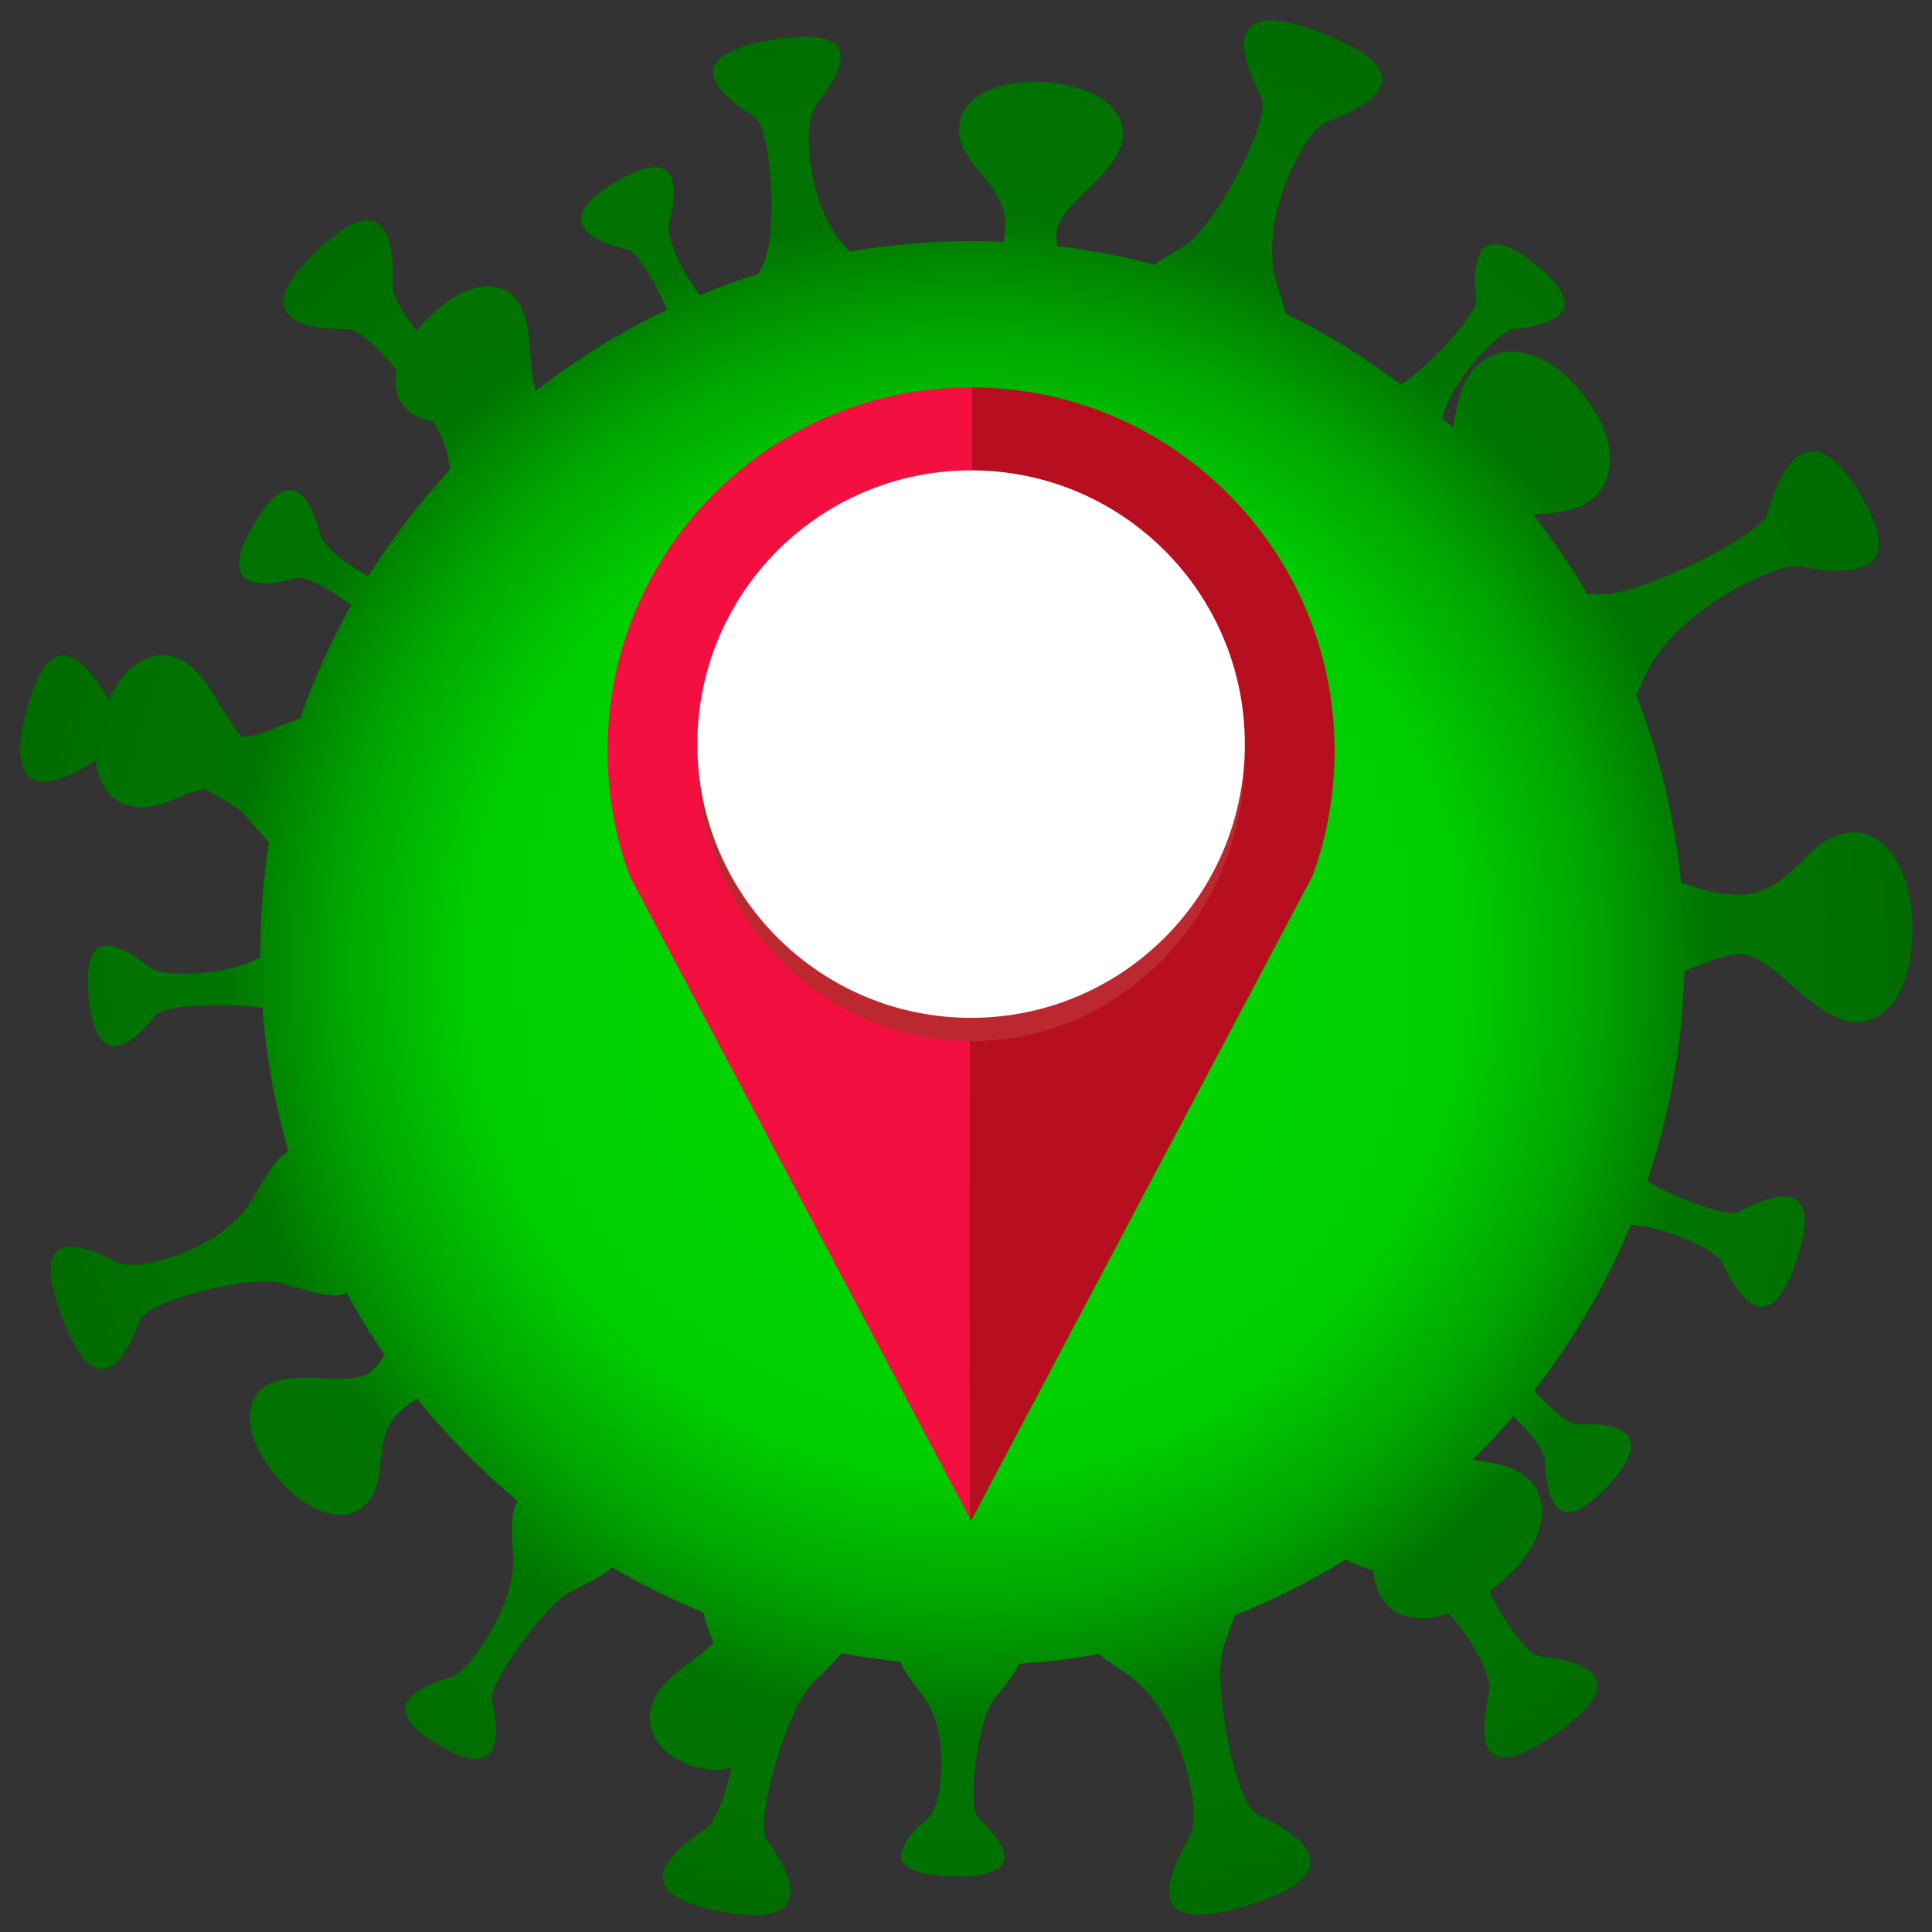 <?xml version="1.0" encoding="UTF-8" standalone="no"?>
<svg
   xmlns:dc="http://purl.org/dc/elements/1.1/"
   xmlns:cc="http://creativecommons.org/ns#"
   xmlns:rdf="http://www.w3.org/1999/02/22-rdf-syntax-ns#"
   xmlns:svg="http://www.w3.org/2000/svg"
   xmlns="http://www.w3.org/2000/svg"
   xmlns:sodipodi="http://sodipodi.sourceforge.net/DTD/sodipodi-0.dtd"
   xmlns:inkscape="http://www.inkscape.org/namespaces/inkscape"
   width="100%"
   height="100%"
   viewBox="0 0 3200 3200"
   version="1.1"
   xml:space="preserve"
   style="fill-rule:evenodd;clip-rule:evenodd;stroke-linejoin:round;stroke-miterlimit:2;"
   id="svg23"
   sodipodi:docname="logo.svg"
   inkscape:version="0.92.4 (5da689c313, 2019-01-14)"><rect x="0" y="0" width="3200" height="3200" fill="#333333" stroke="none"/><sodipodi:namedview
   pagecolor="#ffffff"
   bordercolor="#666666"
   borderopacity="1"
   objecttolerance="10"
   gridtolerance="10"
   guidetolerance="10"
   inkscape:pageopacity="0"
   inkscape:pageshadow="2"
   inkscape:window-width="1920"
   inkscape:window-height="1001"
   id="namedview25"
   showgrid="false"
   inkscape:zoom="0.2085965"
   inkscape:cx="2012.7709"
   inkscape:cy="1818.3041"
   inkscape:window-x="-9"
   inkscape:window-y="-9"
   inkscape:window-maximized="1"
   inkscape:current-layer="svg23" />
    <g
   transform="matrix(1.066,0,0,1.066,-43.276,-125.829)"
   id="g4">
        <path
   d="M1361.38,508.877C1423.22,498.144 1486.78,492.552 1551.63,492.552C1567.7,492.552 1583.69,492.895 1599.59,493.575C1600.87,487.176 1601.76,480.865 1602.17,474.684C1607.23,399.485 1526.68,377.696 1530.91,314.847C1531.97,299.128 1538.67,286.788 1548.66,277.152C1569.39,255.678 1606.66,244.684 1649.53,245.189C1654.96,245.084 1659.8,245.201 1663.82,245.471C1668.15,245.762 1673.39,246.335 1679.23,247.237C1721.99,252.49 1754.21,266.832 1771.26,288.444C1780.73,299.274 1786.34,312.551 1785.25,328.71C1785.11,330.77 1784.87,332.811 1784.53,334.835C1783.76,341.736 1781.55,348.316 1778.1,354.473C1754.99,402.509 1684.71,440.038 1682.01,480.219C1681.65,485.639 1682.27,492.488 1683.67,500.365C1735.12,506.494 1785.49,516.159 1834.53,529.109C1846.46,520.97 1861.13,511.817 1878.72,501.396C1929.6,471.251 2017.08,300.898 2000.47,269.112C1948.11,168.906 1966.92,118.707 2097.78,170.443C2227.64,221.785 2208.25,267.904 2101.28,307.942C2067.35,320.638 1992.59,462.105 2025.24,561.061C2030.81,577.943 2035.24,592.63 2038.56,605.337C2101.91,636.458 2161.85,673.463 2217.67,715.635C2266.33,682.302 2337.07,604.635 2334.45,582.99C2324.5,500.517 2350.36,467.421 2426.63,528.95C2502.31,590.01 2477.1,620.03 2393.46,629.642C2370.55,632.274 2301.91,699.276 2281.57,767.73C2287.01,772.517 2292.41,777.357 2297.78,782.267C2306.26,744.55 2308.49,707.047 2342.2,680.614C2357.11,668.926 2373.07,664.411 2388.98,664.668C2423.33,664.01 2460.26,684.852 2490.9,719.307C2494.93,723.533 2498.34,727.476 2501.01,730.884C2503.89,734.554 2507.17,739.17 2510.6,744.53C2536.88,782.675 2547.35,819.701 2540.27,850.466C2537.4,866.615 2529.52,881.654 2514.2,893.669C2512.25,895.197 2510.24,896.626 2508.18,897.965C2501.41,902.859 2493.88,906.356 2485.83,908.524C2466.54,914.935 2444.68,916.603 2422.65,916.911C2453.47,956.201 2481.69,997.626 2507.04,1040.89C2513.92,1040.95 2521.23,1041.07 2528.97,1041.25C2589.39,1042.68 2776.88,950.08 2786.51,916.228C2816.86,809.51 2866.74,778.715 2931,886.063C2994.78,992.595 2947.32,1019.82 2836.73,998.1C2801.66,991.209 2644.34,1067.05 2599.69,1162.84C2593.67,1175.77 2588.06,1187.24 2582.81,1197.33C2618.7,1289.28 2642.63,1387.19 2652.7,1489.14C2683.03,1500.57 2714.23,1508.4 2742.46,1508.07C2829.61,1507.03 2847.38,1412.19 2920.22,1411.33C2938.44,1411.11 2953.27,1417.71 2965.29,1428.34C2991.94,1450.27 3008.02,1492.24 3011.35,1541.71C3011.97,1547.96 3012.27,1553.56 3012.33,1558.22C3012.39,1563.23 3012.21,1569.32 3011.7,1576.14C3009.55,1625.91 2995.95,1664.37 2972.59,1685.99C2960.98,1697.9 2946.18,1705.58 2927.45,1705.8C2925.07,1705.83 2922.7,1705.73 2920.35,1705.52C2912.31,1705.27 2904.52,1703.33 2897.1,1699.9C2839.61,1677.65 2789.93,1600.06 2743.37,1600.61C2724.71,1600.83 2692.31,1612.3 2657.74,1627.29C2654.88,1741.2 2634.76,1850.86 2599.9,1953.8C2654.35,1983.86 2726.26,2009.82 2743.36,2000.54C2824.1,1956.72 2867.45,1970.41 2832.47,2075.2C2797.75,2179.19 2757.78,2164.94 2717.27,2081.24C2708.03,2062.15 2641.53,2027.93 2574.79,2020.69C2536.32,2113.86 2485.48,2200.64 2424.29,2279.01C2451.63,2308.46 2479.32,2331.64 2491.41,2331.05C2574.39,2327 2605.55,2355.16 2538.75,2426.85C2472.45,2497.99 2444.3,2470.7 2440.67,2386.59C2440.12,2373.77 2420.69,2345.39 2392.05,2318.42C2372,2341.82 2350.98,2364.38 2329.09,2386.01C2364.93,2391.93 2400.16,2394.56 2423.49,2425.2C2434.52,2439.7 2438.07,2455.55 2436.69,2471.54C2434.97,2506 2410.86,2543.93 2373.12,2576.1C2368.47,2580.32 2364.16,2583.9 2360.45,2586.72C2358.64,2588.1 2356.62,2589.57 2354.42,2591.1C2380.53,2641.84 2414.76,2689.52 2432.59,2691.34C2532.6,2701.54 2560.65,2740.08 2458.18,2811.87C2356.49,2883.11 2331.76,2846.14 2354.42,2747.14C2358.96,2727.34 2333.4,2670.36 2291.45,2624.91C2270.66,2632.06 2251.27,2634.19 2234.17,2630.99C2217.69,2628.75 2202.71,2621.45 2191.37,2606.55C2189.92,2604.65 2188.59,2602.7 2187.35,2600.68C2182.76,2594.08 2179.68,2586.66 2178,2578.66C2176.2,2572.13 2174.99,2565.28 2174.23,2558.2C2155.33,2552.24 2141.39,2546.68 2131.76,2541.18C2076.95,2575.03 2018.95,2604.24 1958.31,2628.24C1954.27,2641.17 1949.08,2656.09 1942.74,2673.21C1921.81,2729.74 1960.78,2922.39 1993.94,2937.44C2098.48,2984.93 2115.44,3037.27 1979.85,3078.59C1845.3,3119.6 1831.37,3070.17 1890.14,2970.1C1908.78,2938.37 1878.08,2777.05 1789.82,2718.08C1773.05,2706.86 1759.1,2696.95 1747.79,2688.12C1707.28,2695.38 1666.02,2700.43 1624.12,2703.15C1618.79,2715.2 1606.47,2732.31 1586.48,2756.7C1559.65,2789.42 1542.16,2925.65 1560.98,2943.05C1620.29,2997.91 1619.81,3036.36 1519.58,3033.31C1420.11,3030.29 1421.97,2994.46 1484.01,2941.4C1503.69,2924.58 1519.63,2810.93 1473.83,2752.12C1455.64,2728.76 1444.46,2711.93 1439.46,2699.86C1408.66,2696.76 1378.22,2692.38 1348.27,2686.81C1337.77,2699.22 1323.02,2714.3 1303.64,2732.81C1263.46,2771.2 1212.34,2949.3 1231.76,2976.14C1293.01,3060.74 1284.07,3111.87 1161.14,3088.34C1039.14,3064.99 1049.2,3017.61 1137.22,2958.98C1150.51,2950.12 1167.52,2911.86 1176.97,2864.78C1160.81,2869.55 1142.2,2869.2 1123.31,2864C1119.61,2863.15 1116.36,2862.2 1113.72,2861.25C1110.87,2860.24 1107.48,2858.81 1103.78,2856.98C1076.29,2844.81 1058.37,2826.32 1052.69,2803.95C1049.21,2792.58 1049.01,2779.7 1054.12,2765.4C1054.76,2763.58 1055.48,2761.81 1056.25,2760.05C1058.64,2753.99 1061.92,2748.46 1065.93,2743.53C1087.83,2713.64 1126.75,2694.09 1149.5,2670.62C1140.64,2650.46 1135.5,2635.16 1133.84,2623.78C1084.58,2603.65 1037.08,2580.07 991.671,2553.35C981.26,2563.13 960.951,2574.77 928.444,2590.64C888.273,2610.25 798.937,2734.77 804.939,2760.26C823.854,2840.63 802.328,2877.8 721.097,2829.19C640.484,2780.95 661.715,2746.95 742.191,2723.6C767.71,2716.2 843.349,2612.94 837.79,2534.89C834.238,2485.01 836.402,2459.82 845.503,2450.64C788.185,2403.05 735.741,2349.79 689.009,2291.69C680.727,2296.29 673.082,2301.38 666.335,2307.01C612.056,2352.28 649.991,2421.68 604.625,2459.51C593.279,2468.98 580.531,2472.38 567.467,2471.77C539.352,2471.47 507.507,2453.01 479.794,2423.26C476.173,2419.61 473.08,2416.2 470.634,2413.27C467.999,2410.11 464.96,2406.15 461.752,2401.56C437.334,2368.81 425.967,2337.39 429.463,2311.68C430.611,2298.16 435.94,2285.71 447.599,2275.99C449.082,2274.75 450.62,2273.6 452.212,2272.52C457.398,2268.57 463.309,2265.81 469.752,2264.19C517.423,2248.92 588.844,2272.82 617.847,2248.63C623.965,2243.53 630.865,2234.49 638.065,2223.11C616.696,2191.91 596.883,2159.55 578.755,2126.19C568.223,2135.88 539.342,2131 480.895,2112.47C431.26,2096.74 268.944,2139.73 258.117,2169.47C223.981,2263.22 180.269,2280.49 136.552,2163.62C93.167,2047.63 134.575,2033.16 223.778,2080.04C252.064,2094.91 388.102,2060.6 433.075,1980.58C458.263,1935.77 475.332,1913.01 488.776,1907.4C467.959,1835.62 454.224,1760.87 448.374,1683.92C389.145,1675.01 294.574,1679.84 281.772,1696C230.195,1761.12 188.479,1766.04 178.508,1668.56C168.614,1571.82 207.684,1568.6 273.377,1621.24C290.898,1635.29 382.275,1637.18 445.18,1606.13C445.166,1603.78 445.158,1601.4 445.158,1599.02C445.158,1540.46 449.718,1482.95 458.512,1426.77C448.654,1416.5 437.279,1403.52 424.035,1387.64C412.738,1374.09 387.393,1358.53 357.213,1344.18C314.165,1352.88 280.191,1383.76 235.975,1368.22C220.654,1362.84 210.083,1353.24 203.013,1341.39C195.515,1329.79 191.144,1315.54 189.729,1299.7C189.047,1299.99 188.425,1300.32 187.862,1300.67C100.063,1356.2 50.03,1344.06 81.419,1223.29C112.261,1104.62 157.905,1116.22 209.529,1205.06C225.028,1172.05 245.785,1149.68 269.476,1140.89C282.567,1135.27 297.118,1133.88 312.861,1139.41C314.864,1140.11 316.821,1140.91 318.739,1141.79C325.399,1144.43 331.383,1148.3 336.637,1153.2C370.913,1181.55 390.372,1236.84 417.778,1263.52C432.933,1261.55 447.489,1257.93 460.826,1252.26C478.661,1244.68 493.858,1238.76 506.727,1234.44C528.215,1172.91 554.99,1113.86 586.507,1057.83C550.691,1032.27 514.255,1012.66 501.654,1016.14C421.576,1038.24 385.004,1017.58 434.519,933.019C483.657,849.103 517.09,869.574 539.021,950.854C542.734,964.62 573.376,992.016 612.951,1013.28C649.956,954.136 692.397,898.731 739.569,847.776C738.605,841.619 737.645,835.098 736.679,828.183C734.71,814.086 725.668,794.044 712.771,772.07C698.058,770.083 684.279,765.286 672.218,753.692C661.452,743.344 656.578,730.96 655.674,717.838C654.867,710.165 655.376,702.073 657.083,693.733C627.023,657.617 596.604,629.508 582.036,629.62C478.155,630.415 442.076,593.688 532.502,507.699C622.241,422.365 654.639,457.848 650.822,562.95C650.342,576.148 664.788,603.163 688.358,631.9C690.158,629.63 692.024,627.372 693.953,625.129C697.184,621.126 700.223,617.679 702.869,614.926C705.718,611.962 709.326,608.509 713.538,604.822C743.414,576.985 773.469,562.332 799.554,563.131C813.189,562.861 826.241,566.883 837.304,577.516C838.711,578.869 840.041,580.285 841.299,581.764C845.847,586.533 849.284,592.152 851.652,598.421C868.528,635.818 861.413,691.583 872.89,725.381C935.908,676.34 1004.35,633.963 1077.17,599.306C1056.94,553.449 1030.11,509.357 1015.72,505.911C934.935,486.56 912.903,450.796 997.116,400.695C1080.69,350.975 1100.07,385.055 1079.99,466.811C1075.99,483.061 1095.4,533.668 1128.17,576.606C1157.69,564.346 1187.87,553.33 1218.62,543.628C1220.59,539.923 1222.66,536.084 1224.83,532.102C1250.02,485.95 1239.51,316.004 1212.38,299.256C1126.84,246.451 1118.41,199.539 1241.93,179.639C1364.51,159.891 1370.64,203.95 1307.06,283.145C1287.15,307.949 1293.85,446.867 1361.38,508.877Z"
   style="fill:url(#_Radial1);"
   id="path2" />
    </g>
    <defs
   id="defs21">
        <radialGradient
   id="_Radial1"
   cx="0"
   cy="0"
   r="1"
   gradientUnits="userSpaceOnUse"
   gradientTransform="matrix(1470.17,0,0,1472.14,1542.17,1621.94)"><stop
     offset="0"
     style="stop-color:rgb(0,219,0);stop-opacity:1"
     id="stop6" /><stop
     offset="0.53"
     style="stop-color:rgb(0,205,0);stop-opacity:1"
     id="stop8" /><stop
     offset="0.67"
     style="stop-color:rgb(0,165,0);stop-opacity:1"
     id="stop10" /><stop
     offset="0.79"
     style="stop-color:rgb(0,116,0);stop-opacity:1"
     id="stop12" /><stop
     offset="0.91"
     style="stop-color:rgb(0,114,0);stop-opacity:1"
     id="stop14" /><stop
     offset="0.96"
     style="stop-color:rgb(0,111,0);stop-opacity:1"
     id="stop16" /><stop
     offset="1"
     style="stop-color:rgb(0,108,0);stop-opacity:1"
     id="stop18" /></radialGradient>
    <clipPath
   id="clipPath3748"
   clipPathUnits="userSpaceOnUse"><path
     inkscape:connector-curvature="0"
     id="path3746"
     d="M 0,841.89 H 1190.55 V 0 H 0 Z" /></clipPath><meshgradient
   inkscape:collect="always"
   id="meshgradient3851"
   gradientUnits="userSpaceOnUse"
   x="66.288"
   y="271.745"><meshrow
     id="meshrow3853"><meshpatch
       id="meshpatch3855"><stop
         path="c 351.437,0  702.874,0  1054.31,0"
         style="stop-color:#ffffff;stop-opacity:1"
         id="stop3857" /><stop
         path="c 0,113.349  0,226.698  0,340.047"
         style="stop-color:#000000;stop-opacity:1"
         id="stop3859" /><stop
         path="c -351.437,0  -702.874,0  -1054.31,0"
         style="stop-color:#ffffff;stop-opacity:1"
         id="stop3861" /><stop
         path="c 0,-113.349  0,-226.698  0,-340.047"
         style="stop-color:#000000;stop-opacity:1"
         id="stop3863" /></meshpatch></meshrow></meshgradient><meshgradient
   inkscape:collect="always"
   id="meshgradient3865"
   gradientUnits="userSpaceOnUse"
   x="66.288"
   y="271.745"><meshrow
     id="meshrow3877"><meshpatch
       id="meshpatch3875"><stop
         id="stop3867"
         style="stop-color:#ffffff;stop-opacity:1"
         path="c 351.437,0  702.874,0  1054.31,0" /><stop
         id="stop3869"
         style="stop-color:#000000;stop-opacity:1"
         path="c 0,113.349  0,226.698  0,340.047" /><stop
         id="stop3871"
         style="stop-color:#ffffff;stop-opacity:1"
         path="c -351.437,0  -702.874,0  -1054.31,0" /><stop
         id="stop3873"
         style="stop-color:#000000;stop-opacity:1"
         path="c 0,-113.349  0,-226.698  0,-340.047" /></meshpatch></meshrow></meshgradient><meshgradient
   inkscape:collect="always"
   id="meshgradient3879"
   gradientUnits="userSpaceOnUse"
   x="66.288"
   y="271.745"><meshrow
     id="meshrow3891"><meshpatch
       id="meshpatch3889"><stop
         id="stop3881"
         style="stop-color:#ffffff;stop-opacity:1"
         path="c 351.437,0  702.874,0  1054.31,0" /><stop
         id="stop3883"
         style="stop-color:#000000;stop-opacity:1"
         path="c 0,113.349  0,226.698  0,340.047" /><stop
         id="stop3885"
         style="stop-color:#ffffff;stop-opacity:1"
         path="c -351.437,0  -702.874,0  -1054.31,0" /><stop
         id="stop3887"
         style="stop-color:#000000;stop-opacity:1"
         path="c 0,-113.349  0,-226.698  0,-340.047" /></meshpatch></meshrow></meshgradient><meshgradient
   inkscape:collect="always"
   id="meshgradient3893"
   gradientUnits="userSpaceOnUse"
   x="66.288"
   y="271.745"><meshrow
     id="meshrow3905"><meshpatch
       id="meshpatch3903"><stop
         id="stop3895"
         style="stop-color:#ffffff;stop-opacity:1"
         path="c 351.437,0  702.874,0  1054.31,0" /><stop
         id="stop3897"
         style="stop-color:#000000;stop-opacity:1"
         path="c 0,113.349  0,226.698  0,340.047" /><stop
         id="stop3899"
         style="stop-color:#ffffff;stop-opacity:1"
         path="c -351.437,0  -702.874,0  -1054.31,0" /><stop
         id="stop3901"
         style="stop-color:#000000;stop-opacity:1"
         path="c 0,-113.349  0,-226.698  0,-340.047" /></meshpatch></meshrow></meshgradient><meshgradient
   inkscape:collect="always"
   id="meshgradient3907"
   gradientUnits="userSpaceOnUse"
   x="66.288"
   y="271.745"><meshrow
     id="meshrow3919"><meshpatch
       id="meshpatch3917"><stop
         id="stop3909"
         style="stop-color:#ffffff;stop-opacity:1"
         path="c 351.437,0  702.874,0  1054.31,0" /><stop
         id="stop3911"
         style="stop-color:#000000;stop-opacity:1"
         path="c 0,113.349  0,226.698  0,340.047" /><stop
         id="stop3913"
         style="stop-color:#ffffff;stop-opacity:1"
         path="c -351.437,0  -702.874,0  -1054.31,0" /><stop
         id="stop3915"
         style="stop-color:#000000;stop-opacity:1"
         path="c 0,-113.349  0,-226.698  0,-340.047" /></meshpatch></meshrow></meshgradient><meshgradient
   inkscape:collect="always"
   id="meshgradient3921"
   gradientUnits="userSpaceOnUse"
   x="66.288"
   y="271.745"><meshrow
     id="meshrow3933"><meshpatch
       id="meshpatch3931"><stop
         id="stop3923"
         style="stop-color:#ffffff;stop-opacity:1"
         path="c 351.437,0  702.874,0  1054.31,0" /><stop
         id="stop3925"
         style="stop-color:#000000;stop-opacity:1"
         path="c 0,113.349  0,226.698  0,340.047" /><stop
         id="stop3927"
         style="stop-color:#ffffff;stop-opacity:1"
         path="c -351.437,0  -702.874,0  -1054.31,0" /><stop
         id="stop3929"
         style="stop-color:#000000;stop-opacity:1"
         path="c 0,-113.349  0,-226.698  0,-340.047" /></meshpatch></meshrow></meshgradient><meshgradient
   inkscape:collect="always"
   id="meshgradient3935"
   gradientUnits="userSpaceOnUse"
   x="66.288"
   y="271.745"><meshrow
     id="meshrow3947"><meshpatch
       id="meshpatch3945"><stop
         id="stop3937"
         style="stop-color:#ffffff;stop-opacity:1"
         path="c 351.437,0  702.874,0  1054.31,0" /><stop
         id="stop3939"
         style="stop-color:#000000;stop-opacity:1"
         path="c 0,113.349  0,226.698  0,340.047" /><stop
         id="stop3941"
         style="stop-color:#ffffff;stop-opacity:1"
         path="c -351.437,0  -702.874,0  -1054.31,0" /><stop
         id="stop3943"
         style="stop-color:#000000;stop-opacity:1"
         path="c 0,-113.349  0,-226.698  0,-340.047" /></meshpatch></meshrow></meshgradient><meshgradient
   inkscape:collect="always"
   id="meshgradient3949"
   gradientUnits="userSpaceOnUse"
   x="66.288"
   y="271.745"><meshrow
     id="meshrow3961"><meshpatch
       id="meshpatch3959"><stop
         id="stop3951"
         style="stop-color:#ffffff;stop-opacity:1"
         path="c 351.437,0  702.874,0  1054.31,0" /><stop
         id="stop3953"
         style="stop-color:#000000;stop-opacity:1"
         path="c 0,113.349  0,226.698  0,340.047" /><stop
         id="stop3955"
         style="stop-color:#ffffff;stop-opacity:1"
         path="c -351.437,0  -702.874,0  -1054.31,0" /><stop
         id="stop3957"
         style="stop-color:#000000;stop-opacity:1"
         path="c 0,-113.349  0,-226.698  0,-340.047" /></meshpatch></meshrow></meshgradient><meshgradient
   inkscape:collect="always"
   id="meshgradient3963"
   gradientUnits="userSpaceOnUse"
   x="66.288"
   y="271.745"><meshrow
     id="meshrow3975"><meshpatch
       id="meshpatch3973"><stop
         id="stop3965"
         style="stop-color:#ffffff;stop-opacity:1"
         path="c 351.437,0  702.874,0  1054.31,0" /><stop
         id="stop3967"
         style="stop-color:#000000;stop-opacity:1"
         path="c 0,113.349  0,226.698  0,340.047" /><stop
         id="stop3969"
         style="stop-color:#ffffff;stop-opacity:1"
         path="c -351.437,0  -702.874,0  -1054.31,0" /><stop
         id="stop3971"
         style="stop-color:#000000;stop-opacity:1"
         path="c 0,-113.349  0,-226.698  0,-340.047" /></meshpatch></meshrow></meshgradient><meshgradient
   inkscape:collect="always"
   id="meshgradient3977"
   gradientUnits="userSpaceOnUse"
   x="66.288"
   y="271.745"><meshrow
     id="meshrow3989"><meshpatch
       id="meshpatch3987"><stop
         id="stop3979"
         style="stop-color:#ffffff;stop-opacity:1"
         path="c 351.437,0  702.874,0  1054.31,0" /><stop
         id="stop3981"
         style="stop-color:#000000;stop-opacity:1"
         path="c 0,113.349  0,226.698  0,340.047" /><stop
         id="stop3983"
         style="stop-color:#ffffff;stop-opacity:1"
         path="c -351.437,0  -702.874,0  -1054.31,0" /><stop
         id="stop3985"
         style="stop-color:#000000;stop-opacity:1"
         path="c 0,-113.349  0,-226.698  0,-340.047" /></meshpatch></meshrow></meshgradient><meshgradient
   inkscape:collect="always"
   id="meshgradient3991"
   gradientUnits="userSpaceOnUse"
   x="66.288"
   y="271.745"><meshrow
     id="meshrow4003"><meshpatch
       id="meshpatch4001"><stop
         id="stop3993"
         style="stop-color:#ffffff;stop-opacity:1"
         path="c 351.437,0  702.874,0  1054.31,0" /><stop
         id="stop3995"
         style="stop-color:#000000;stop-opacity:1"
         path="c 0,113.349  0,226.698  0,340.047" /><stop
         id="stop3997"
         style="stop-color:#ffffff;stop-opacity:1"
         path="c -351.437,0  -702.874,0  -1054.31,0" /><stop
         id="stop3999"
         style="stop-color:#000000;stop-opacity:1"
         path="c 0,-113.349  0,-226.698  0,-340.047" /></meshpatch></meshrow></meshgradient><meshgradient
   inkscape:collect="always"
   id="meshgradient4005"
   gradientUnits="userSpaceOnUse"
   x="66.288"
   y="271.745"><meshrow
     id="meshrow4017"><meshpatch
       id="meshpatch4015"><stop
         id="stop4007"
         style="stop-color:#ffffff;stop-opacity:1"
         path="c 351.437,0  702.874,0  1054.31,0" /><stop
         id="stop4009"
         style="stop-color:#000000;stop-opacity:1"
         path="c 0,113.349  0,226.698  0,340.047" /><stop
         id="stop4011"
         style="stop-color:#ffffff;stop-opacity:1"
         path="c -351.437,0  -702.874,0  -1054.31,0" /><stop
         id="stop4013"
         style="stop-color:#000000;stop-opacity:1"
         path="c 0,-113.349  0,-226.698  0,-340.047" /></meshpatch></meshrow></meshgradient><meshgradient
   inkscape:collect="always"
   id="meshgradient4019"
   gradientUnits="userSpaceOnUse"
   x="66.288"
   y="271.745"><meshrow
     id="meshrow4031"><meshpatch
       id="meshpatch4029"><stop
         id="stop4021"
         style="stop-color:#ffffff;stop-opacity:1"
         path="c 351.437,0  702.874,0  1054.31,0" /><stop
         id="stop4023"
         style="stop-color:#000000;stop-opacity:1"
         path="c 0,113.349  0,226.698  0,340.047" /><stop
         id="stop4025"
         style="stop-color:#ffffff;stop-opacity:1"
         path="c -351.437,0  -702.874,0  -1054.31,0" /><stop
         id="stop4027"
         style="stop-color:#000000;stop-opacity:1"
         path="c 0,-113.349  0,-226.698  0,-340.047" /></meshpatch></meshrow></meshgradient><meshgradient
   inkscape:collect="always"
   id="meshgradient4033"
   gradientUnits="userSpaceOnUse"
   x="66.288"
   y="271.745"><meshrow
     id="meshrow4045"><meshpatch
       id="meshpatch4043"><stop
         id="stop4035"
         style="stop-color:#ffffff;stop-opacity:1"
         path="c 351.437,0  702.874,0  1054.31,0" /><stop
         id="stop4037"
         style="stop-color:#000000;stop-opacity:1"
         path="c 0,113.349  0,226.698  0,340.047" /><stop
         id="stop4039"
         style="stop-color:#ffffff;stop-opacity:1"
         path="c -351.437,0  -702.874,0  -1054.31,0" /><stop
         id="stop4041"
         style="stop-color:#000000;stop-opacity:1"
         path="c 0,-113.349  0,-226.698  0,-340.047" /></meshpatch></meshrow></meshgradient><meshgradient
   inkscape:collect="always"
   id="meshgradient4047"
   gradientUnits="userSpaceOnUse"
   x="66.288"
   y="271.745"><meshrow
     id="meshrow4059"><meshpatch
       id="meshpatch4057"><stop
         id="stop4049"
         style="stop-color:#ffffff;stop-opacity:1"
         path="c 351.437,0  702.874,0  1054.31,0" /><stop
         id="stop4051"
         style="stop-color:#000000;stop-opacity:1"
         path="c 0,113.349  0,226.698  0,340.047" /><stop
         id="stop4053"
         style="stop-color:#ffffff;stop-opacity:1"
         path="c -351.437,0  -702.874,0  -1054.31,0" /><stop
         id="stop4055"
         style="stop-color:#000000;stop-opacity:1"
         path="c 0,-113.349  0,-226.698  0,-340.047" /></meshpatch></meshrow></meshgradient><meshgradient
   inkscape:collect="always"
   id="meshgradient4061"
   gradientUnits="userSpaceOnUse"
   x="66.288"
   y="271.745"><meshrow
     id="meshrow4073"><meshpatch
       id="meshpatch4071"><stop
         id="stop4063"
         style="stop-color:#ffffff;stop-opacity:1"
         path="c 351.437,0  702.874,0  1054.31,0" /><stop
         id="stop4065"
         style="stop-color:#000000;stop-opacity:1"
         path="c 0,113.349  0,226.698  0,340.047" /><stop
         id="stop4067"
         style="stop-color:#ffffff;stop-opacity:1"
         path="c -351.437,0  -702.874,0  -1054.31,0" /><stop
         id="stop4069"
         style="stop-color:#000000;stop-opacity:1"
         path="c 0,-113.349  0,-226.698  0,-340.047" /></meshpatch></meshrow></meshgradient><meshgradient
   inkscape:collect="always"
   id="meshgradient4075"
   gradientUnits="userSpaceOnUse"
   x="66.288"
   y="271.745"><meshrow
     id="meshrow4087"><meshpatch
       id="meshpatch4085"><stop
         id="stop4077"
         style="stop-color:#ffffff;stop-opacity:1"
         path="c 351.437,0  702.874,0  1054.31,0" /><stop
         id="stop4079"
         style="stop-color:#000000;stop-opacity:1"
         path="c 0,113.349  0,226.698  0,340.047" /><stop
         id="stop4081"
         style="stop-color:#ffffff;stop-opacity:1"
         path="c -351.437,0  -702.874,0  -1054.31,0" /><stop
         id="stop4083"
         style="stop-color:#000000;stop-opacity:1"
         path="c 0,-113.349  0,-226.698  0,-340.047" /></meshpatch></meshrow></meshgradient><meshgradient
   inkscape:collect="always"
   id="meshgradient4089"
   gradientUnits="userSpaceOnUse"
   x="66.288"
   y="271.745"><meshrow
     id="meshrow4101"><meshpatch
       id="meshpatch4099"><stop
         id="stop4091"
         style="stop-color:#ffffff;stop-opacity:1"
         path="c 351.437,0  702.874,0  1054.31,0" /><stop
         id="stop4093"
         style="stop-color:#000000;stop-opacity:1"
         path="c 0,113.349  0,226.698  0,340.047" /><stop
         id="stop4095"
         style="stop-color:#ffffff;stop-opacity:1"
         path="c -351.437,0  -702.874,0  -1054.31,0" /><stop
         id="stop4097"
         style="stop-color:#000000;stop-opacity:1"
         path="c 0,-113.349  0,-226.698  0,-340.047" /></meshpatch></meshrow></meshgradient><meshgradient
   inkscape:collect="always"
   id="meshgradient4103"
   gradientUnits="userSpaceOnUse"
   x="66.288"
   y="271.745"><meshrow
     id="meshrow4115"><meshpatch
       id="meshpatch4113"><stop
         id="stop4105"
         style="stop-color:#ffffff;stop-opacity:1"
         path="c 351.437,0  702.874,0  1054.31,0" /><stop
         id="stop4107"
         style="stop-color:#000000;stop-opacity:1"
         path="c 0,113.349  0,226.698  0,340.047" /><stop
         id="stop4109"
         style="stop-color:#ffffff;stop-opacity:1"
         path="c -351.437,0  -702.874,0  -1054.31,0" /><stop
         id="stop4111"
         style="stop-color:#000000;stop-opacity:1"
         path="c 0,-113.349  0,-226.698  0,-340.047" /></meshpatch></meshrow></meshgradient></defs>
<g
   transform="matrix(5.52,0,0,-5.52,640.459,4018.667)"
   inkscape:label="location-3324959"
   id="g3740"
   style="fill:url(#meshgradient3851);fill-opacity:1"><g
     id="g3742"
     style="fill:url(#meshgradient4103);fill-opacity:1"><g
       clip-path="url(#clipPath3748)"
       id="g3744"
       style="fill:url(#meshgradient4089);fill-opacity:1"><g
         transform="translate(454.224,611.784)"
         id="g3750"
         style="fill:url(#meshgradient3865);fill-opacity:1" /><g
         transform="translate(454.224,611.784)"
         id="g3754"
         style="fill:url(#meshgradient3879);fill-opacity:1" /><g
         transform="translate(536.077,501.24)"
         id="g3758"
         style="fill:url(#meshgradient3893);fill-opacity:1" /><g
         transform="translate(536.077,504.747)"
         id="g3762"
         style="fill:url(#meshgradient3907);fill-opacity:1" /><g
         transform="translate(731.807,611.784)"
         id="g3766"
         style="fill:url(#meshgradient3921);fill-opacity:1" /><g
         transform="translate(731.807,611.784)"
         id="g3770"
         style="fill:url(#meshgradient3935);fill-opacity:1" /><g
         transform="translate(814.665,501.24)"
         id="g3774"
         style="fill:url(#meshgradient3949);fill-opacity:1" /><g
         transform="translate(814.665,504.747)"
         id="g3778"
         style="fill:url(#meshgradient3963);fill-opacity:1" /><g
         transform="translate(175.638,611.784)"
         id="g3782"
         style="fill:url(#meshgradient3977);fill-opacity:1"><path
           inkscape:connector-curvature="0"
           id="path3784"
           style="fill:#f40f41;fill-opacity:1;fill-rule:nonzero;stroke:none"
           d="m 0,0 c -0.093,0.002 -0.186,0.008 -0.28,0.008 -60.238,0 -109.07,-48.831 -109.07,-109.071 0,-13.2 2.344,-25.852 6.639,-37.562 h 0.003 L -0.588,-339.456 C -1.219,-266.243 -0.442,-87.36 0,0" /></g><g
         transform="translate(175.638,611.784)"
         id="g3786"
         style="fill:url(#meshgradient3991);fill-opacity:1"><path
           inkscape:connector-curvature="0"
           id="path3788"
           style="fill:#b70f20;fill-opacity:1;fill-rule:nonzero;stroke:none"
           d="m 0,0 c -0.442,-87.36 -1.219,-266.243 -0.588,-339.456 l 0.308,-0.583 102.429,193.414 h 0.002 c 4.294,11.71 6.64,24.362 6.64,37.562 C 108.791,-48.918 60.109,-0.151 0,0" /></g><g
         transform="translate(257.493,501.24)"
         id="g3790"
         style="fill:url(#meshgradient4005);fill-opacity:1"><path
           inkscape:connector-curvature="0"
           id="path3792"
           style="fill:#bc282f;fill-opacity:1;fill-rule:nonzero;stroke:none"
           d="m 0,0 c 0,-47.298 -36.773,-85.642 -82.135,-85.642 -45.361,0 -82.135,38.344 -82.135,85.642 0,47.299 36.774,85.642 82.135,85.642 C -36.773,85.642 0,47.299 0,0" /></g><g
         transform="translate(257.493,504.747)"
         id="g3794"
         style="fill:url(#meshgradient4019);fill-opacity:1"><path
           inkscape:connector-curvature="0"
           id="path3796"
           style="fill:#ffffff;fill-opacity:1;fill-rule:nonzero;stroke:none"
           d="m 0,0 c 0,-45.362 -36.773,-82.135 -82.135,-82.135 -45.361,0 -82.135,36.773 -82.135,82.135 0,45.361 36.774,82.135 82.135,82.135 C -36.773,82.135 0,45.361 0,0" /></g><g
         transform="translate(1011.807,611.784)"
         id="g3798"
         style="fill:url(#meshgradient4033);fill-opacity:1" /><g
         transform="translate(1011.807,611.784)"
         id="g3802"
         style="fill:url(#meshgradient4047);fill-opacity:1" /><g
         transform="translate(1094.665,501.24)"
         id="g3806"
         style="fill:url(#meshgradient4061);fill-opacity:1" /><g
         transform="translate(1094.665,504.747)"
         id="g3810"
         style="fill:url(#meshgradient4075);fill-opacity:1" /></g></g></g></svg>